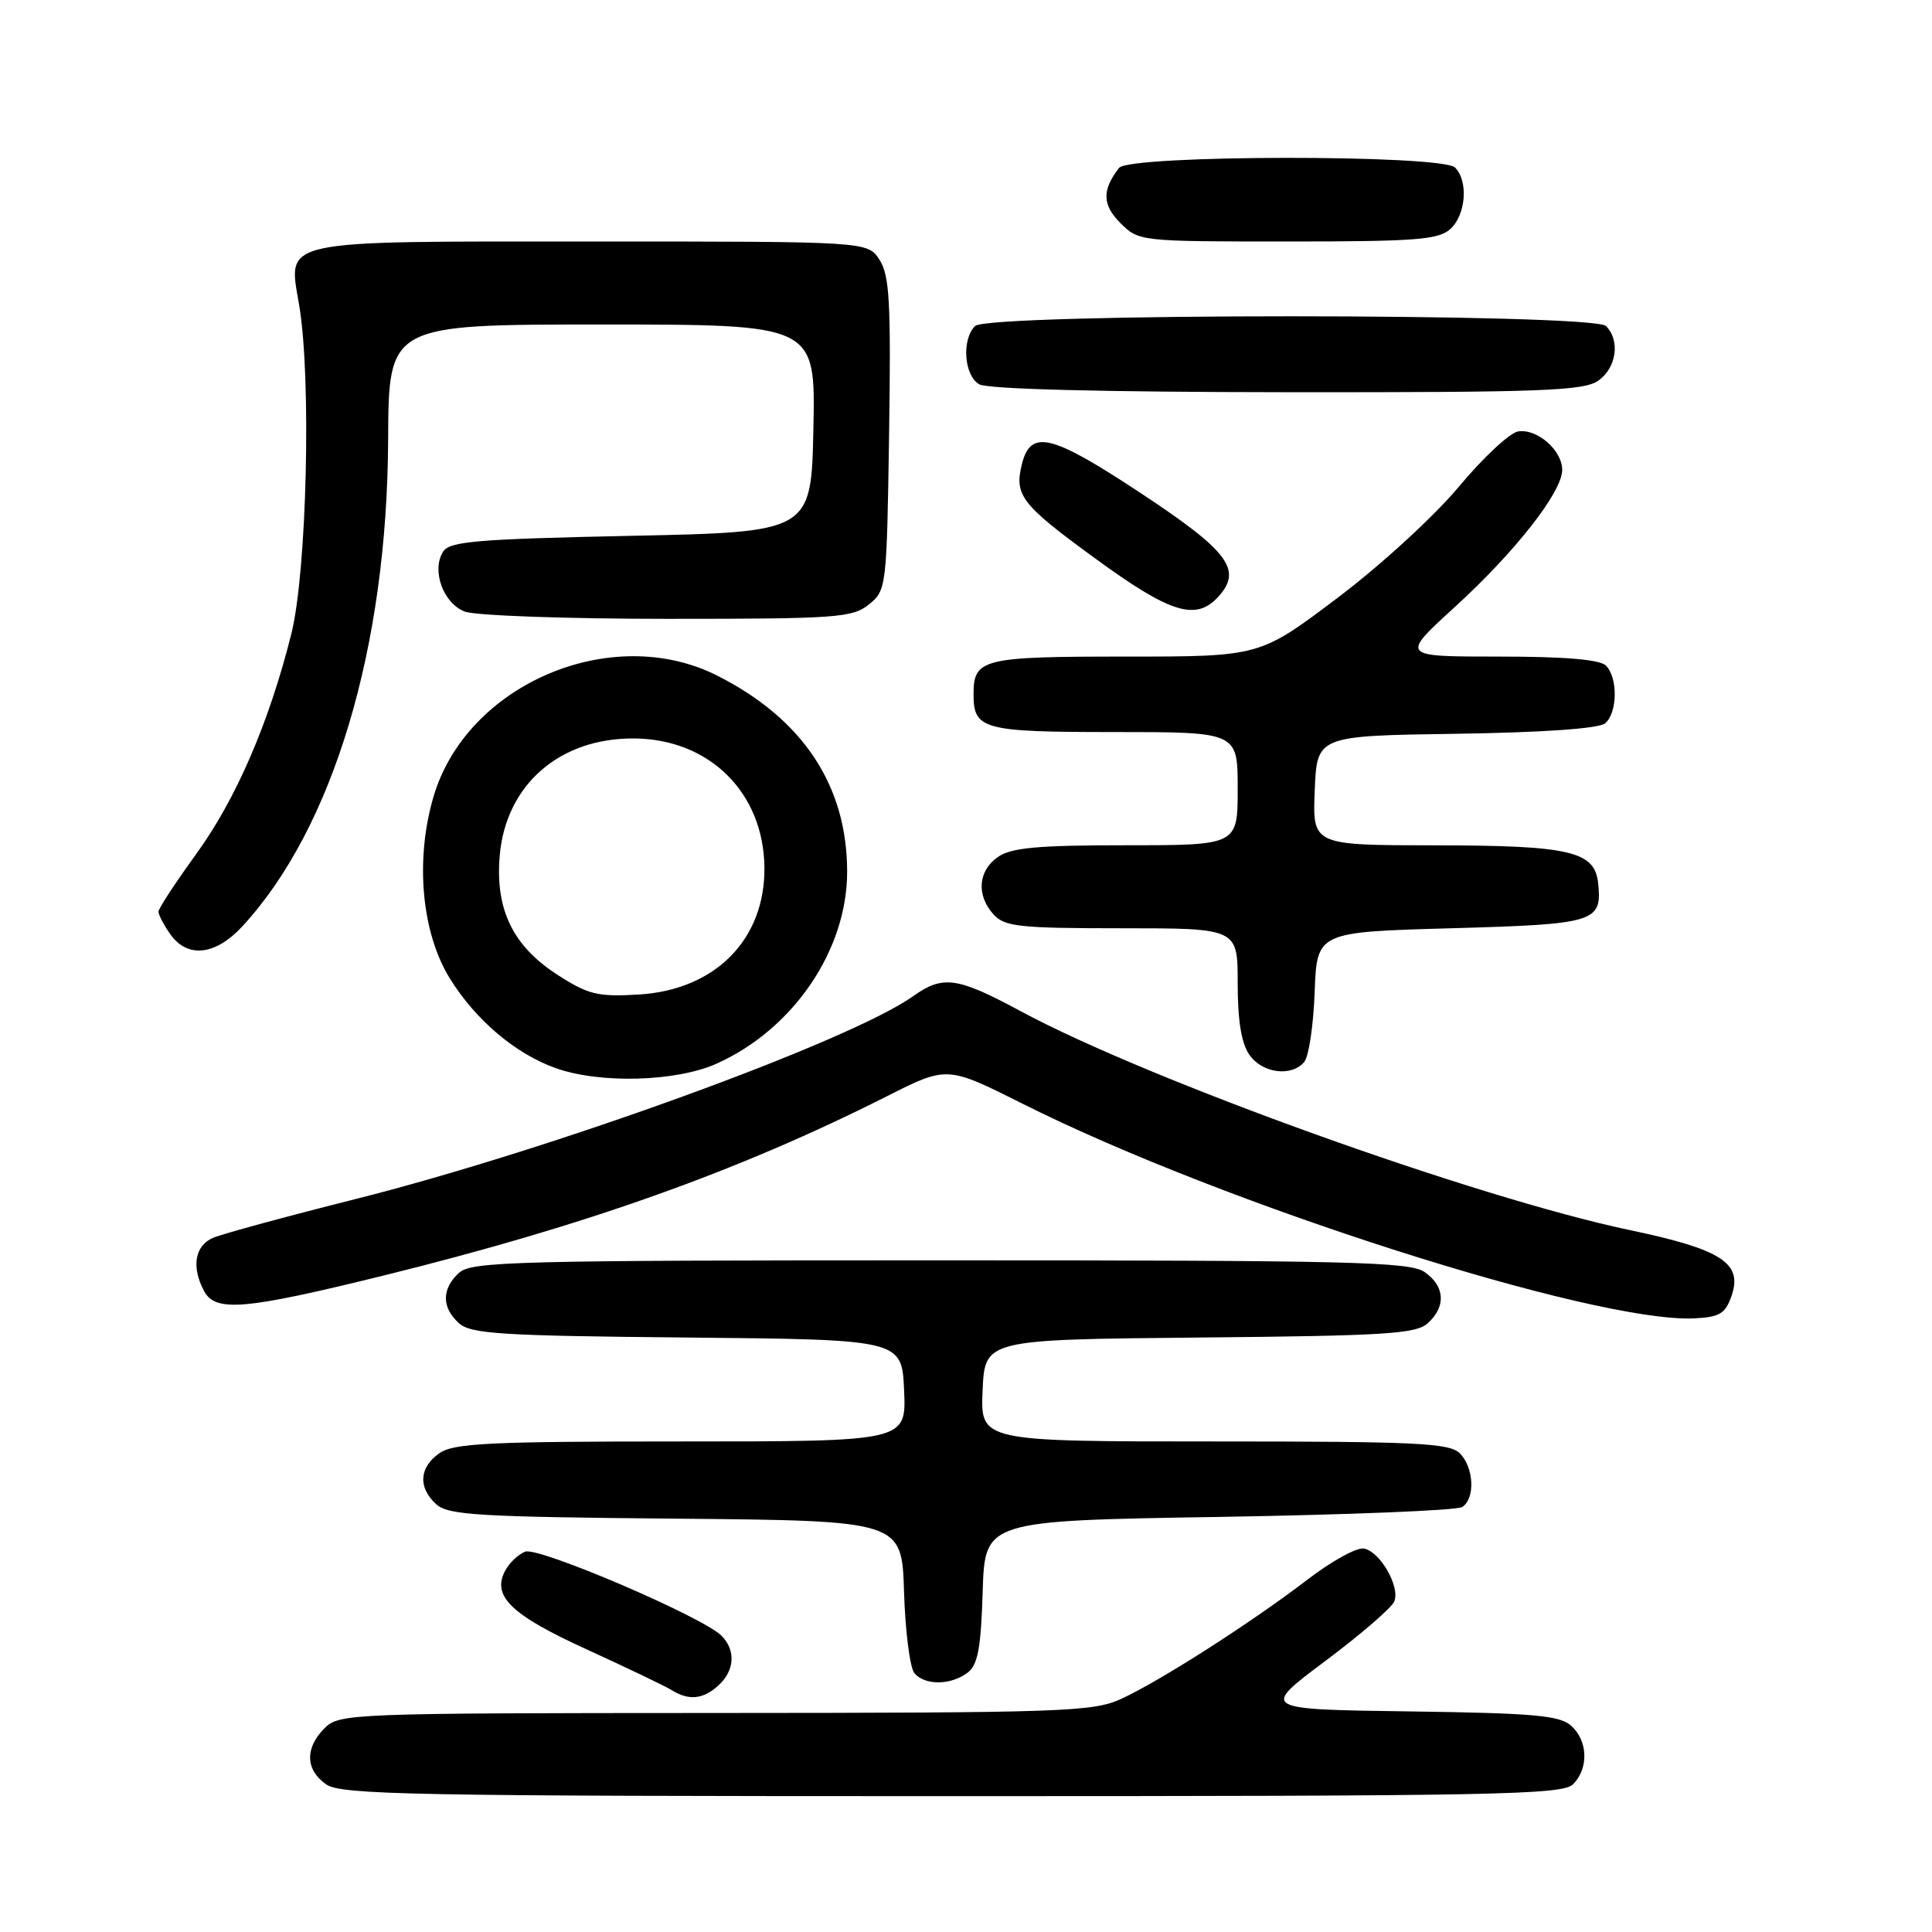<?xml version="1.0" encoding="UTF-8" standalone="no"?>
<!DOCTYPE svg PUBLIC "-//W3C//DTD SVG 1.1//EN" "http://www.w3.org/Graphics/SVG/1.1/DTD/svg11.dtd" >
<svg xmlns="http://www.w3.org/2000/svg" xmlns:xlink="http://www.w3.org/1999/xlink" version="1.1" viewBox="0 0 256 256">
 <g >
 <path fill="currentColor"
d=" M 208.43 236.43 C 210.53 234.33 210.42 230.69 208.20 228.68 C 206.68 227.30 203.26 227.00 186.72 226.77 C 167.04 226.50 167.04 226.50 175.61 220.09 C 180.33 216.56 184.45 213.00 184.76 212.18 C 185.52 210.20 182.87 205.60 180.73 205.19 C 179.80 205.01 176.44 206.85 173.27 209.29 C 165.85 214.98 153.62 222.81 148.50 225.14 C 144.81 226.82 140.71 226.96 94.75 226.98 C 46.35 227.00 44.95 227.05 43.00 229.00 C 40.38 231.62 40.46 234.51 43.22 236.44 C 45.19 237.82 54.72 238.00 126.15 238.00 C 198.19 238.00 207.03 237.83 208.43 236.43 Z  M 95.17 223.35 C 97.36 221.37 97.53 218.67 95.59 216.73 C 93.10 214.24 71.36 204.93 69.60 205.60 C 68.69 205.95 67.49 207.08 66.94 208.12 C 65.13 211.50 67.72 213.99 77.84 218.60 C 83.15 221.03 88.17 223.43 89.00 223.95 C 91.27 225.36 93.15 225.18 95.17 223.35 Z  M 128.21 221.64 C 129.57 220.60 129.98 218.40 130.21 210.92 C 130.50 201.50 130.50 201.50 161.50 201.00 C 178.55 200.72 193.06 200.14 193.75 199.69 C 195.50 198.56 195.31 194.45 193.43 192.57 C 192.07 191.21 187.71 191.00 160.88 191.00 C 129.91 191.00 129.91 191.00 130.20 184.25 C 130.50 177.50 130.50 177.50 158.94 177.23 C 183.64 177.00 187.62 176.75 189.19 175.33 C 191.63 173.12 191.47 170.44 188.78 168.56 C 186.82 167.19 179.06 167.00 124.61 167.00 C 68.37 167.00 62.49 167.15 60.83 168.65 C 58.51 170.76 58.50 173.24 60.81 175.33 C 62.38 176.75 66.36 177.00 91.06 177.23 C 119.50 177.50 119.50 177.50 119.80 184.25 C 120.09 191.00 120.09 191.00 90.27 191.00 C 64.89 191.00 60.11 191.23 58.22 192.56 C 55.53 194.44 55.37 197.12 57.81 199.33 C 59.39 200.76 63.46 201.00 89.56 201.23 C 119.50 201.50 119.50 201.50 119.79 210.95 C 119.95 216.14 120.57 220.98 121.16 221.70 C 122.54 223.35 125.99 223.32 128.21 221.64 Z  M 229.43 171.73 C 230.95 167.38 228.16 165.56 216.03 163.01 C 195.61 158.72 152.13 143.10 135.21 133.97 C 126.84 129.46 124.94 129.19 121.01 131.99 C 112.64 137.96 73.06 152.35 47.00 158.91 C 37.92 161.19 29.49 163.49 28.25 164.01 C 25.82 165.03 25.33 167.88 27.04 171.07 C 28.55 173.89 32.38 173.56 50.73 169.04 C 77.55 162.42 97.78 155.22 117.50 145.27 C 125.49 141.23 125.49 141.23 135.50 146.25 C 161.93 159.53 211.30 175.31 224.48 174.69 C 227.86 174.53 228.61 174.08 229.43 171.73 Z  M 95.00 140.92 C 105.15 136.34 112.25 125.88 112.25 115.51 C 112.25 104.12 106.41 95.28 95.07 89.54 C 81.05 82.43 61.77 90.68 57.42 105.64 C 54.98 114.00 55.87 123.64 59.62 129.67 C 63.05 135.19 68.30 139.63 73.63 141.53 C 79.50 143.63 89.66 143.34 95.00 140.92 Z  M 172.83 140.70 C 173.42 139.99 174.04 135.83 174.20 131.45 C 174.50 123.50 174.50 123.50 192.29 123.00 C 211.45 122.46 212.30 122.20 211.76 117.02 C 211.32 112.79 208.03 112.03 190.21 112.01 C 173.91 112.00 173.91 112.00 174.21 104.75 C 174.50 97.50 174.50 97.50 192.93 97.23 C 204.45 97.06 211.85 96.54 212.68 95.85 C 214.33 94.48 214.40 89.80 212.80 88.20 C 211.99 87.39 207.38 87.00 198.59 87.00 C 185.58 87.00 185.58 87.00 192.71 80.49 C 200.77 73.14 207.00 65.19 207.00 62.27 C 207.00 59.66 203.67 56.76 201.15 57.17 C 200.04 57.35 196.51 60.65 193.30 64.50 C 190.02 68.42 182.95 74.91 177.19 79.25 C 166.92 87.00 166.92 87.00 149.16 87.00 C 130.14 87.00 129.00 87.28 129.00 92.00 C 129.00 96.67 130.23 97.00 147.70 97.00 C 164.00 97.00 164.00 97.00 164.00 104.50 C 164.00 112.00 164.00 112.00 149.22 112.00 C 137.47 112.00 133.99 112.32 132.22 113.56 C 129.59 115.40 129.35 118.62 131.65 121.17 C 133.12 122.79 135.06 123.00 148.65 123.00 C 164.00 123.00 164.00 123.00 164.00 130.28 C 164.00 135.25 164.49 138.26 165.56 139.78 C 167.27 142.23 171.15 142.72 172.83 140.70 Z  M 32.11 122.75 C 44.15 109.71 51.31 85.80 51.43 58.25 C 51.50 43.00 51.50 43.00 79.78 43.00 C 108.06 43.00 108.06 43.00 107.78 56.75 C 107.50 70.50 107.50 70.50 83.61 71.00 C 63.18 71.43 59.57 71.73 58.71 73.10 C 57.15 75.58 58.73 79.95 61.59 81.04 C 62.99 81.57 75.08 82.00 88.45 82.00 C 110.90 82.00 112.96 81.85 115.14 80.09 C 117.46 78.21 117.50 77.85 117.81 57.50 C 118.07 39.98 117.87 36.46 116.53 34.41 C 114.95 32.00 114.95 32.00 78.55 32.00 C 36.46 32.00 38.16 31.63 39.64 40.43 C 41.28 50.11 40.66 75.78 38.60 84.00 C 35.63 95.84 31.26 105.94 25.92 113.27 C 23.22 117.00 21.00 120.38 21.00 120.80 C 21.00 121.21 21.70 122.56 22.56 123.78 C 24.82 127.01 28.55 126.61 32.11 122.75 Z  M 161.46 79.04 C 164.67 75.49 162.78 73.00 150.94 65.20 C 139.28 57.51 136.57 56.87 135.41 61.49 C 134.38 65.62 135.31 66.84 145.00 73.91 C 155.09 81.29 158.48 82.34 161.46 79.04 Z  M 211.78 50.44 C 214.20 48.75 214.71 45.11 212.80 43.20 C 211.08 41.48 130.92 41.48 129.20 43.20 C 127.40 45.00 127.74 49.75 129.75 50.92 C 130.85 51.56 145.88 51.95 170.53 51.97 C 204.27 52.00 209.86 51.79 211.78 50.44 Z  M 192.17 30.35 C 194.25 28.47 194.59 23.99 192.80 22.20 C 191.06 20.46 149.63 20.50 148.28 22.25 C 146.00 25.19 146.05 27.14 148.46 29.56 C 150.89 31.98 151.05 32.00 170.63 32.00 C 187.57 32.00 190.60 31.77 192.17 30.35 Z  M 73.93 129.21 C 67.98 125.39 65.62 120.56 66.21 113.43 C 67.00 104.01 74.13 97.77 84.04 97.85 C 93.99 97.92 101.17 105.02 101.29 114.90 C 101.41 124.47 94.78 131.18 84.63 131.78 C 79.22 132.10 77.97 131.80 73.93 129.21 Z "/>
</g>
</svg>
